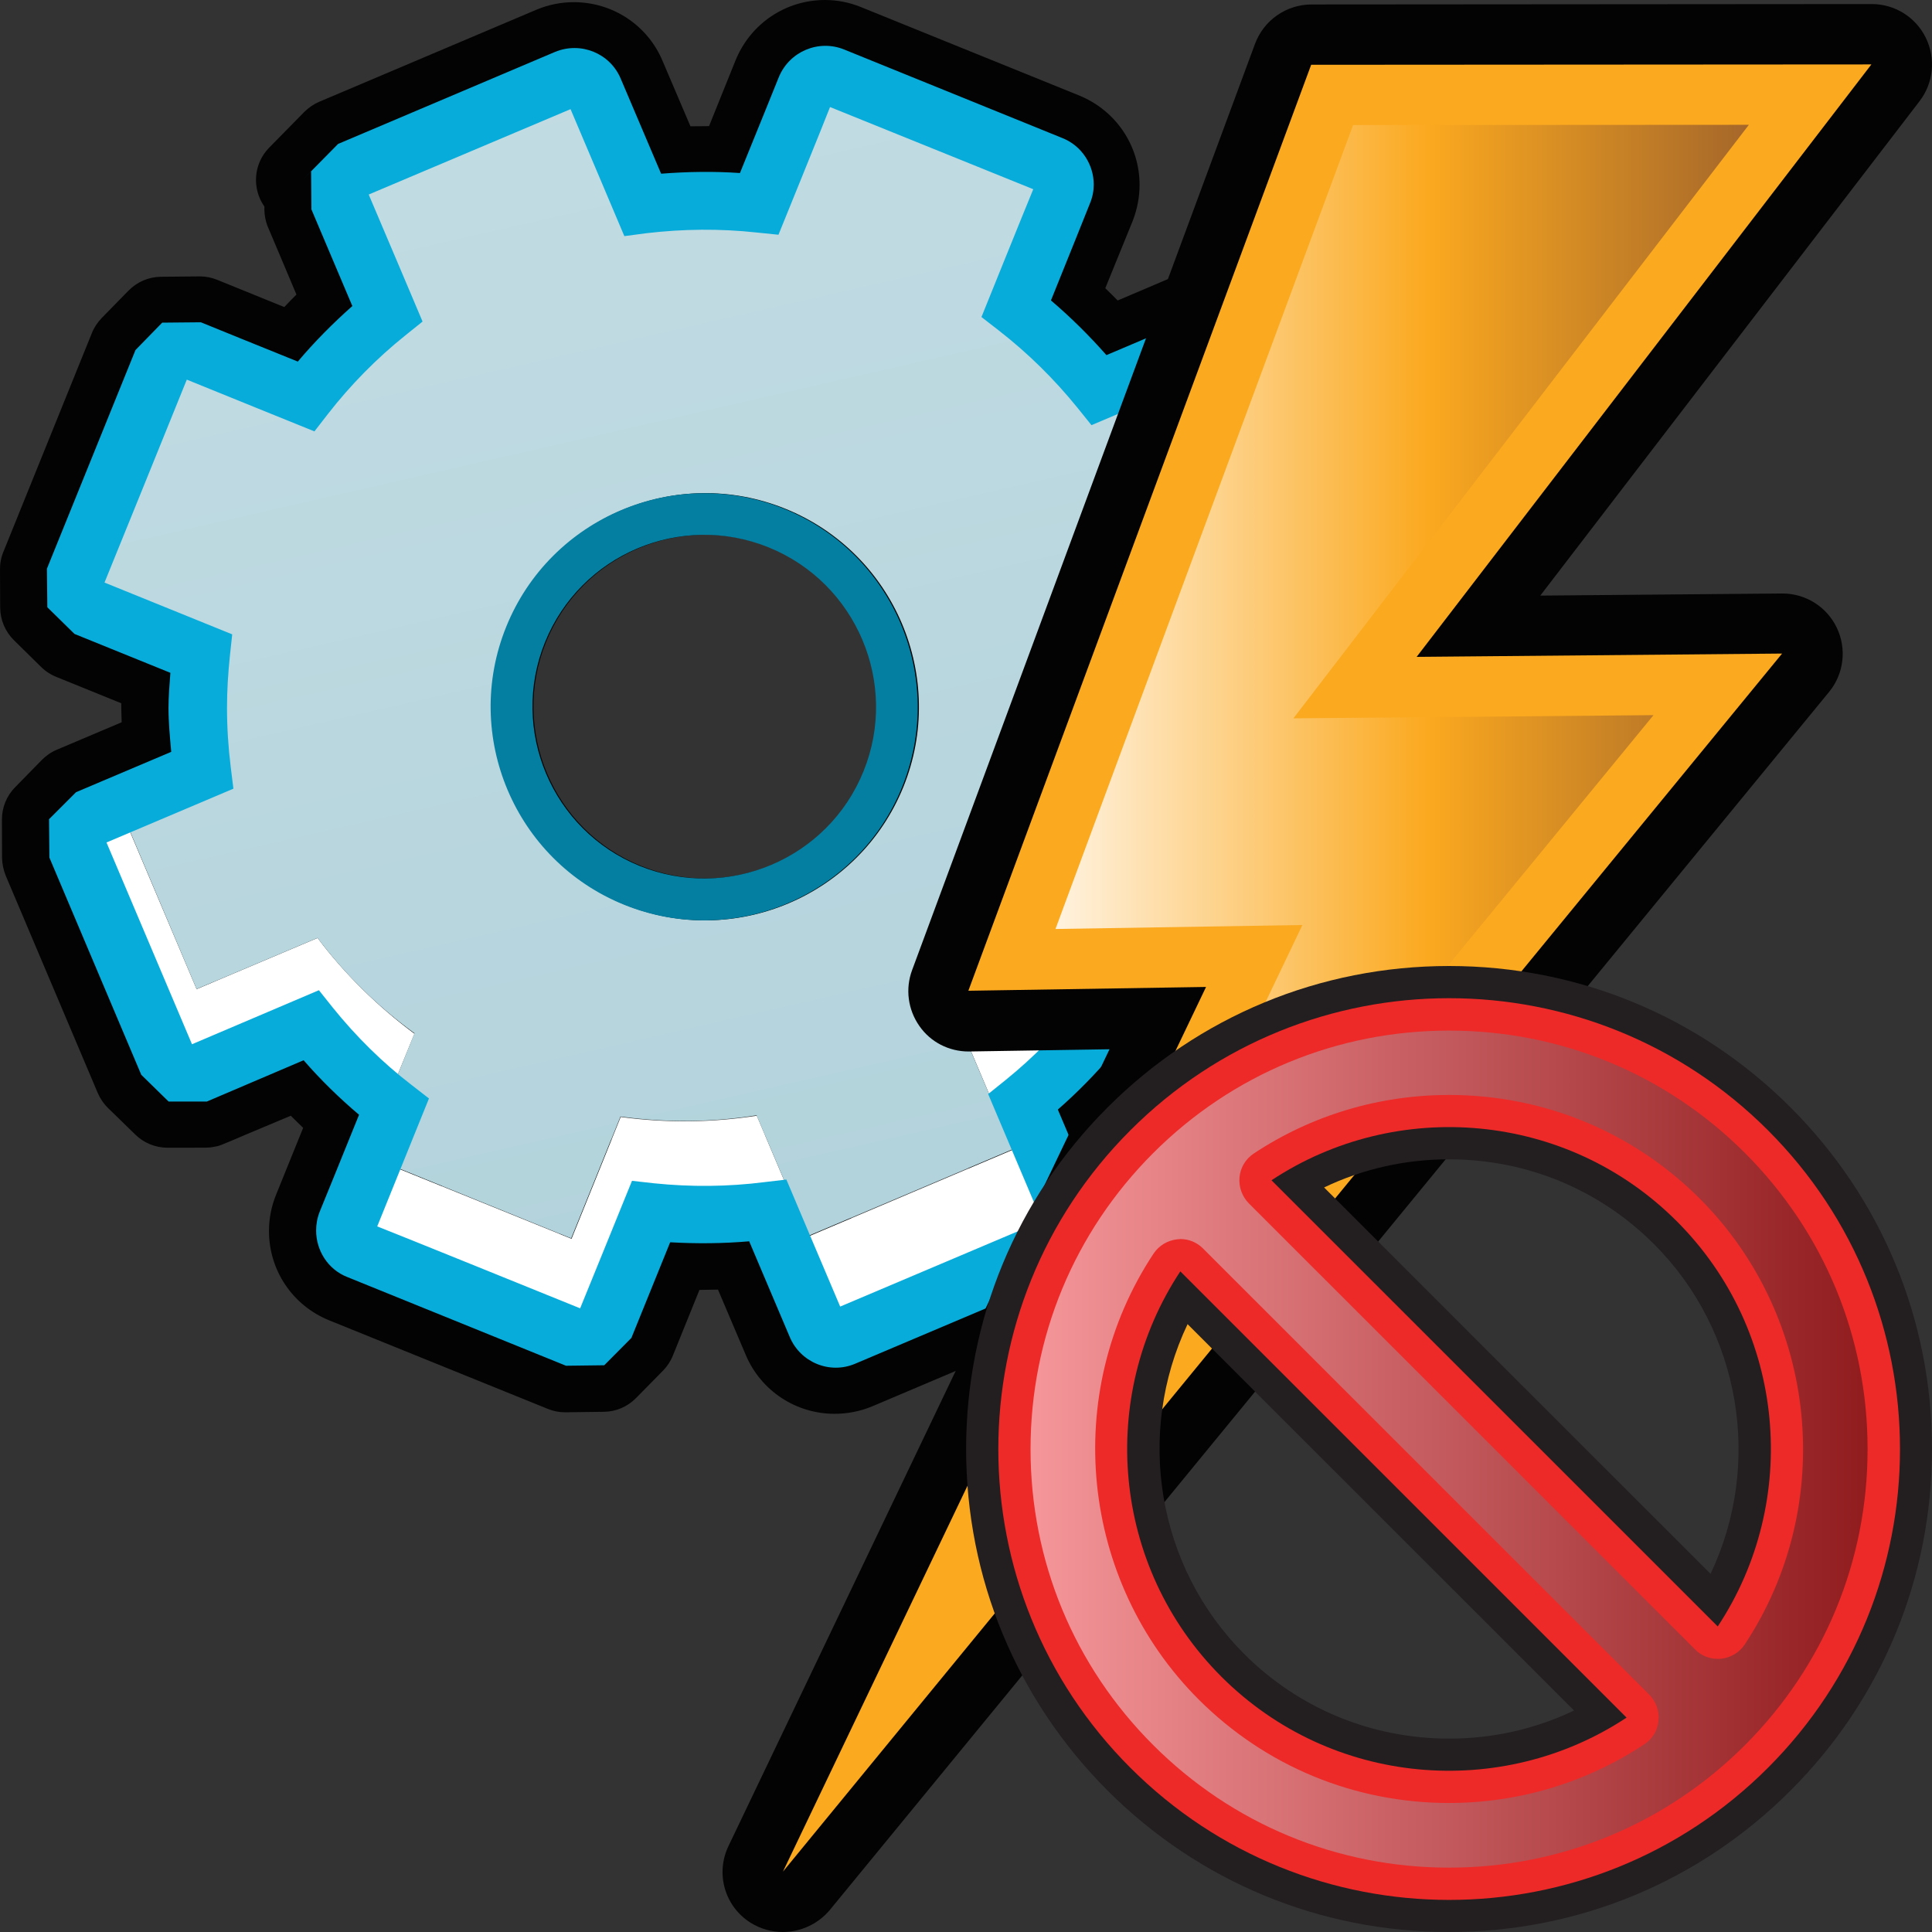<?xml version="1.0" encoding="utf-8"?>
<!-- Generator: Adobe Illustrator 14.0.0, SVG Export Plug-In . SVG Version: 6.00 Build 43363)  -->
<!DOCTYPE svg PUBLIC "-//W3C//DTD SVG 1.1//EN" "http://www.w3.org/Graphics/SVG/1.1/DTD/svg11.dtd">
<svg version="1.1" id="Layer_1" xmlns="http://www.w3.org/2000/svg" xmlns:xlink="http://www.w3.org/1999/xlink" x="0px" y="0px"
	 width="32px" height="32px" viewBox="0 0 32 32" enable-background="new 0 0 32 32" xml:space="preserve">
<rect x="0" y="0" width="32" height="32" fill="#333333" stroke="none"/>
<g>
	<g>
		<path id="path4251_14_" fill="#030303" d="M13.822,23.417c-0.641,0-1.219-0.382-1.469-0.973l-0.461-1.084
			c-0.088,0.002-0.291,0.005-0.307,0.005l-0.441,1.09c-0.037,0.092-0.094,0.177-0.162,0.247l-0.447,0.454
			c-0.143,0.145-0.334,0.227-0.537,0.228c0,0-0.637,0.008-0.641,0.008c-0.1,0-0.195-0.02-0.285-0.057L5.45,21.868
			c-0.604-0.246-0.995-0.826-0.995-1.479c0-0.209,0.041-0.414,0.119-0.604l0.447-1.104c-0.068-0.066-0.14-0.136-0.205-0.201
			l-0.752,0.316c-0.435,0.186-0.435,0.186-0.521,0.199c-0.044,0.01-0.089,0.014-0.136,0.014L2.774,19.01
			c-0.199,0-0.392-0.079-0.533-0.218l-0.453-0.441c-0.072-0.07-0.129-0.156-0.169-0.248l-1.524-3.599
			c-0.037-0.092-0.059-0.192-0.061-0.293l-0.002-0.634c-0.001-0.201,0.077-0.396,0.22-0.539l0.443-0.453
			c0.07-0.07,0.154-0.129,0.246-0.167l1.074-0.455c-0.004-0.08-0.007-0.291-0.007-0.315c-0.483-0.195-1.012-0.41-1.067-0.433
			c-0.096-0.037-0.186-0.095-0.26-0.168l-0.449-0.442c-0.145-0.143-0.226-0.334-0.229-0.535L0,9.433
			C-0.001,9.33,0.018,9.231,0.057,9.138l1.465-3.622c0.037-0.093,0.094-0.177,0.162-0.248l0.445-0.455
			c0.143-0.145,0.334-0.227,0.538-0.229c0,0,0.642-0.006,0.644-0.006c0.099,0,0.197,0.02,0.287,0.057l1.111,0.451
			c0.066-0.07,0.133-0.141,0.201-0.207c0,0-0.482-1.145-0.484-1.146C4.397,3.651,4.381,3.565,4.379,3.477V3.421
			c-0.208-0.296-0.184-0.708,0.08-0.976l0.584-0.594C5.115,1.78,5.197,1.724,5.289,1.685L8.887,0.16
			c0.199-0.083,0.406-0.124,0.617-0.124c0.645,0,1.223,0.382,1.471,0.975l0.461,1.081c0.082-0.001,0.287-0.003,0.308-0.003
			l0.44-1.092C12.432,0.391,13.012,0,13.664,0c0.205,0,0.402,0.039,0.593,0.116l3.623,1.468c0.604,0.249,0.995,0.828,0.995,1.479
			c0,0.201-0.039,0.401-0.113,0.594l-0.455,1.117c0.068,0.066,0.139,0.134,0.205,0.203l1.104-0.47
			c0.093-0.039,0.19-0.059,0.293-0.06c0,0,0.64-0.006,0.642-0.006c0.2,0,0.391,0.078,0.533,0.219l0.456,0.443
			c0.071,0.07,0.129,0.154,0.168,0.248l1.524,3.601c0.041,0.093,0.061,0.191,0.063,0.294l0.003,0.633
			c0,0.202-0.077,0.396-0.22,0.539l-0.444,0.453C22.563,10.942,22.48,11,22.389,11.04l-1.074,0.455
			c0.006,0.079,0.006,0.29,0.006,0.314l1.072,0.437c0.092,0.038,0.176,0.091,0.246,0.16l0.455,0.442
			c0.146,0.145,0.229,0.336,0.232,0.541l0.006,0.637c0.002,0.101-0.018,0.201-0.055,0.293l-1.467,3.623
			c-0.25,0.605-0.83,0.994-1.479,0.994c-0.204,0-0.401-0.039-0.593-0.11l-1.116-0.452c-0.065,0.066-0.138,0.137-0.204,0.206
			c0.23,0.541,0.479,1.127,0.493,1.167c0.024,0.078,0.04,0.154,0.04,0.236l0.001,0.625c0.002,0.199-0.078,0.396-0.22,0.535
			l-0.443,0.457c-0.068,0.071-0.154,0.129-0.247,0.17l-3.597,1.524C14.244,23.377,14.036,23.417,13.822,23.417L13.822,23.417z
			 M9.17,20.685c0.204-0.5,0.572-1.408,0.572-1.408c0.117-0.291,0.398-0.479,0.707-0.479c0.025,0,0.055,0.002,0.08,0.005
			l0.363,0.038c0.26,0.028,0.519,0.042,0.773,0.042c0.295,0,0.59-0.018,0.875-0.055l0.369-0.045
			c0.029-0.008,0.063-0.008,0.092-0.008c0.305,0,0.584,0.184,0.703,0.469l0.592,1.396c0.569-0.242,1.364-0.58,1.938-0.82
			l-0.592-1.396c-0.137-0.313-0.043-0.678,0.223-0.896L16.15,17.3c0.43-0.345,0.82-0.738,1.16-1.178l0.225-0.287
			c0.146-0.189,0.369-0.297,0.604-0.297c0.096,0,0.191,0.02,0.285,0.055l1.411,0.571c0.161-0.397,0.787-1.95,0.787-1.95
			l-1.407-0.568c-0.314-0.129-0.509-0.449-0.473-0.787l0.04-0.362c0.026-0.261,0.042-0.515,0.042-0.769
			c0-0.305-0.021-0.601-0.057-0.879l-0.051-0.363c-0.046-0.34,0.146-0.668,0.461-0.801l1.401-0.595l-0.82-1.938
			c-0.614,0.262-1.399,0.594-1.399,0.594c-0.096,0.041-0.193,0.061-0.297,0.061c-0.228,0-0.445-0.102-0.597-0.287l-0.229-0.285
			c-0.346-0.426-0.742-0.817-1.178-1.155L15.77,5.856c-0.27-0.209-0.367-0.573-0.236-0.892l0.568-1.407l-1.946-0.789
			c-0.253,0.621-0.569,1.408-0.569,1.408c-0.117,0.291-0.398,0.477-0.709,0.477c-0.023,0-0.053,0-0.079-0.002l-0.364-0.039
			c-0.262-0.028-0.518-0.043-0.775-0.043c-0.291,0-0.588,0.018-0.879,0.054L10.424,4.67c-0.033,0.004-0.066,0.007-0.1,0.007
			c-0.303,0-0.581-0.182-0.701-0.467L9.029,2.812C8.459,3.054,7.664,3.39,7.092,3.631l0.593,1.4C7.82,5.346,7.726,5.712,7.46,5.925
			L7.173,6.154C6.745,6.498,6.357,6.894,6.017,7.33L5.794,7.613C5.646,7.804,5.421,7.911,5.19,7.911
			c-0.099,0-0.194-0.019-0.287-0.056c0,0-0.784-0.317-1.409-0.57c0,0-0.604,1.491-0.788,1.948c0.618,0.25,1.406,0.568,1.406,0.568
			c0.318,0.129,0.511,0.45,0.474,0.791l-0.04,0.364c-0.027,0.253-0.041,0.51-0.041,0.767c0,0.291,0.018,0.588,0.055,0.887
			l0.045,0.363c0.041,0.338-0.146,0.664-0.461,0.797c0,0-0.777,0.328-1.397,0.59c0.241,0.572,0.579,1.365,0.819,1.937
			c0.613-0.261,1.396-0.594,1.396-0.594c0.098-0.041,0.199-0.062,0.299-0.062c0.227,0,0.449,0.102,0.598,0.285l0.229,0.286
			c0.345,0.431,0.739,0.819,1.173,1.155l0.289,0.224c0.271,0.208,0.37,0.573,0.241,0.892l-0.569,1.412L9.17,20.685z"/>
		<path id="path1817_22_" fill="#FFFFFF" d="M18.87,9.771c0.112,0.734,0.126,1.494,0.019,2.252l0.82,0.332
			c0.053-0.643,0.029-1.283-0.066-1.906l2.119-0.898l-1.525-3.598l-0.525,0.224l1.163,2.747L18.87,9.771z"/>
		<path id="path1819_22_" fill="#FFFFFF" d="M17.505,15.437c-0.448,0.619-0.983,1.16-1.579,1.605l0.848,2.002l-3.391,1.438
			l-0.848-2.002c-0.737,0.114-1.496,0.123-2.254,0.021l-0.815,2.017l-2.984-1.209L6.05,20.373l3.619,1.467l0.867-2.138
			c0.802,0.113,1.604,0.104,2.387-0.021l0.896,2.119l3.598-1.521l-0.898-2.119c0.633-0.475,1.199-1.049,1.676-1.702l2.139,0.86
			l1.467-3.617l-1.066-0.432l-1.205,2.982L17.505,15.437z"/>
		<path id="path1821_22_" fill="#FFFFFF" d="M5.26,15.536l-2.003,0.847L2.096,13.64l-0.527,0.227l1.521,3.595l2.12-0.897
			c0.38,0.506,0.826,0.965,1.321,1.375l0.334-0.818C6.248,16.664,5.708,16.13,5.26,15.536z"/>
		
			<linearGradient id="path1830_1_" gradientUnits="userSpaceOnUse" x1="-668.982" y1="-485.354" x2="-669.952" y2="-485.354" gradientTransform="matrix(5.193 22.788 -22.788 5.193 -7572.12 17787.434)">
			<stop  offset="0" style="stop-color:#B1D2DB"/>
			<stop  offset="1" style="stop-color:#C3DCE3"/>
		</linearGradient>
		<path id="path1830_22_" fill="url(#path1830_1_)" d="M3.67,10.578c-0.08,0.554-0.096,1.108-0.061,1.655
			c0.016,0.244,0.039,0.49,0.078,0.731l-1.59,0.673l1.159,2.745l2.003-0.847c0.447,0.595,0.987,1.129,1.606,1.579l-0.333,0.821
			c0.126,0.104,0.251,0.205,0.38,0.299l-0.433,1.067l2.982,1.21l0.816-2.018c0.758,0.104,1.517,0.098,2.254-0.021l0.848,2.002
			l3.393-1.438l-0.85-2.002c0.596-0.445,1.131-0.987,1.58-1.605l2.018,0.813l1.205-2.981l-1.063-0.433
			c0.021-0.162,0.032-0.321,0.049-0.479l-0.817-0.334c0.104-0.76,0.096-1.516-0.021-2.25l2.001-0.85l-1.164-2.746l-1.593,0.677
			c-0.146-0.197-0.308-0.383-0.472-0.563c-0.369-0.406-0.777-0.781-1.229-1.11l0.859-2.136l-3.614-1.466L12.792,3.71
			c-0.806-0.116-1.606-0.104-2.39,0.018L9.505,1.607L9.402,1.652l-3.39,1.436L5.909,3.132l0.899,2.121
			C6.175,5.729,5.611,6.3,5.134,6.957L2.997,6.091L1.79,9.075L1.531,9.712L3.67,10.578z M10.466,14.666
			c-1.187-0.479-1.925-1.595-1.987-2.793c-0.021-0.452,0.045-0.917,0.229-1.366c0.66-1.631,2.521-2.422,4.154-1.758
			c0.447,0.178,0.83,0.455,1.137,0.785c0.818,0.879,1.104,2.185,0.625,3.367C13.963,14.539,12.102,15.325,10.466,14.666z"/>
		<path id="path4266_14_" fill="#030303" d="M14.963,13.033c0.73-1.808-0.146-3.874-1.954-4.606C11.2,7.694,9.135,8.569,8.402,10.38
			c-0.731,1.807,0.145,3.874,1.951,4.605C12.163,15.718,14.23,14.841,14.963,13.033z M14.32,12.772
			c-0.59,1.457-2.252,2.158-3.705,1.569c-1.455-0.587-2.16-2.251-1.571-3.706s2.251-2.16,3.706-1.57
			C14.205,9.656,14.908,11.317,14.32,12.772z"/>
		<path id="path1834_29_" fill="#047FA1" d="M14.943,13.034c0.73-1.811-0.146-3.873-1.953-4.606
			c-1.809-0.732-3.873,0.144-4.605,1.952c-0.732,1.807,0.143,3.874,1.951,4.605C12.146,15.718,14.213,14.842,14.943,13.034z
			 M14.303,12.774c-0.588,1.457-2.252,2.156-3.707,1.569c-1.455-0.589-2.158-2.253-1.568-3.708s2.25-2.158,3.705-1.568
			C14.186,9.657,14.891,11.321,14.303,12.774z"/>
		<path id="path1838_22_" fill="#08ACDA" d="M14.163,22.588l3.597-1.524l0.445-0.457l-0.003-0.625
			c-0.001-0.004-0.454-1.066-0.681-1.604c0.324-0.284,0.623-0.588,0.903-0.919c0.427,0.171,1.607,0.648,1.607,0.648
			c0.424,0.17,0.903-0.037,1.081-0.457l1.464-3.623L22.57,13.39l-0.457-0.447c0,0-1.04-0.422-1.579-0.639
			c0.013-0.195,0.03-0.388,0.03-0.58c0-0.244-0.022-0.484-0.047-0.728c0.438-0.185,1.578-0.669,1.578-0.669l0.443-0.453
			l-0.003-0.632l-1.524-3.601l-0.447-0.442l-0.641,0.005c0,0-1.177,0.499-1.597,0.678c-0.287-0.326-0.593-0.628-0.919-0.906
			c0.172-0.422,0.646-1.607,0.646-1.607c0.043-0.104,0.063-0.209,0.063-0.311c0-0.328-0.196-0.642-0.519-0.771L13.982,0.82
			c-0.424-0.172-0.907,0.033-1.082,0.457c0,0-0.422,1.046-0.644,1.589c-0.433-0.03-0.868-0.023-1.306,0.011
			c-0.186-0.436-0.669-1.574-0.669-1.574C10.104,0.881,9.618,0.684,9.193,0.86L5.6,2.384l-0.444,0.45l-0.14,0.143l0.137-0.139
			l0.005,0.63c0.001,0.003,0.454,1.071,0.678,1.601c-0.319,0.283-0.625,0.59-0.903,0.92c-0.425-0.17-1.606-0.651-1.606-0.651
			l-0.64,0.006L2.244,5.798L0.777,9.42l0.007,0.638l0.45,0.442c0.002,0,1.047,0.424,1.588,0.644
			c-0.014,0.191-0.031,0.389-0.031,0.58c0,0.243,0.023,0.484,0.045,0.729C2.398,12.64,1.26,13.121,1.26,13.121l-0.448,0.448
			l0.006,0.635l1.522,3.598l0.453,0.443h0.633c0.005-0.003,1.068-0.457,1.603-0.684c0.283,0.326,0.592,0.627,0.918,0.903
			c-0.17,0.425-0.652,1.606-0.652,1.606c-0.041,0.104-0.059,0.209-0.059,0.311c0,0.33,0.195,0.645,0.517,0.771l3.622,1.469
			l0.633-0.008l0.45-0.453c0,0,0.462-1.143,0.642-1.584c0.439,0.025,0.875,0.021,1.309-0.016c0.186,0.438,0.669,1.578,0.669,1.578
			C13.254,22.565,13.742,22.767,14.163,22.588z M10.33,19.897c0,0-0.631,1.556-0.721,1.773c-0.229-0.093-3.135-1.271-3.361-1.357
			c0.131-0.324,0.857-2.119,0.857-2.119l-0.291-0.226c-0.479-0.368-0.918-0.802-1.303-1.28l-0.229-0.287
			c0,0-1.881,0.802-2.102,0.895c-0.096-0.227-1.318-3.113-1.416-3.342c0.325-0.139,2.102-0.891,2.102-0.891L3.821,12.7
			c-0.04-0.324-0.061-0.652-0.061-0.979c0-0.283,0.018-0.566,0.047-0.85l0.039-0.364c0,0-1.894-0.767-2.115-0.858
			c0.096-0.23,1.27-3.133,1.363-3.361c0.327,0.134,2.114,0.857,2.114,0.857l0.224-0.289c0.377-0.484,0.809-0.922,1.282-1.301
			l0.285-0.229c0,0-0.798-1.886-0.892-2.104c0.216-0.09,3.114-1.318,3.343-1.414c0.139,0.324,0.891,2.103,0.891,2.103l0.364-0.048
			c0.607-0.072,1.225-0.078,1.825-0.012l0.364,0.037c0,0,0.769-1.892,0.854-2.115c0.231,0.093,3.138,1.269,3.366,1.361
			c-0.135,0.325-0.858,2.117-0.858,2.117l0.29,0.225c0.479,0.373,0.916,0.803,1.303,1.281l0.229,0.285c0,0,1.88-0.796,2.104-0.891
			c0.102,0.232,1.32,3.116,1.416,3.343c-0.313,0.13-2.104,0.892-2.104,0.892l0.048,0.361c0.043,0.324,0.063,0.652,0.063,0.98
			c0,0.28-0.019,0.563-0.047,0.847l-0.037,0.362c0,0,1.892,0.767,2.11,0.855c-0.094,0.232-1.269,3.135-1.358,3.361
			c-0.226-0.088-2.113-0.854-2.113-0.854l-0.227,0.289c-0.377,0.484-0.81,0.924-1.281,1.305l-0.285,0.229
			c0,0,0.795,1.88,0.891,2.104c-0.229,0.096-3.109,1.318-3.342,1.416c-0.139-0.324-0.891-2.104-0.891-2.104l-0.366,0.043
			c-0.601,0.076-1.212,0.082-1.826,0.019l-0.365-0.041L10.33,19.897L10.33,19.897z"/>
	</g>
</g>
<g>
	<g>
		<path id="path4046_3_" fill="#030303" d="M12.965,32c-0.184,0-0.368-0.051-0.534-0.154c-0.429-0.271-0.584-0.816-0.364-1.272
			l6.31-13.195c0,0-2.33,0.037-2.335,0.037c-0.324,0-0.629-0.155-0.814-0.422c-0.19-0.271-0.236-0.615-0.121-0.925l5.68-15.343
			c0.146-0.392,0.519-0.652,0.937-0.652l9.277-0.007c0.383,0,0.729,0.217,0.896,0.558c0.168,0.341,0.129,0.749-0.104,1.052
			l-6.281,8.188c0,0,4.007-0.035,4.01-0.035c0.387,0,0.735,0.221,0.901,0.567c0.168,0.351,0.117,0.767-0.129,1.065L13.743,31.637
			C13.544,31.873,13.256,32,12.965,32L12.965,32z"/>
		<path id="path5141_3_" fill="#FBA91F" d="M16.039,16.41l3.937-0.063L12.968,31l16.549-20.175l-6.053,0.055l7.532-9.813
			l-9.279,0.006L16.039,16.41z"/>
		
			<linearGradient id="polygon4061_1_" gradientUnits="userSpaceOnUse" x1="296.51" y1="537.704" x2="308.047" y2="537.704" gradientTransform="matrix(1 0 0 1 -279.08 -524.68)">
			<stop  offset="0" style="stop-color:#FFF3E1"/>
			<stop  offset="0.539" style="stop-color:#FBA91F"/>
			<stop  offset="1" style="stop-color:#A5672A"/>
		</linearGradient>
		<polygon id="polygon4061_3_" fill="url(#polygon4061_1_)" points="17.43,23.982 21.572,15.321 17.482,15.387 22.412,2.071 
			28.967,2.067 21.423,11.898 27.387,11.845 		"/>
	</g>
</g>
<g>
	<path fill="#231F20" d="M24.002,32c-2.138,0-4.146-0.832-5.658-2.344c-1.51-1.512-2.342-3.521-2.342-5.656s0.832-4.146,2.342-5.657
		C19.855,16.832,21.864,16,24.001,16c2.138,0,4.146,0.832,5.657,2.343C31.168,19.854,32,21.863,32,24s-0.832,4.146-2.342,5.656
		C28.146,31.168,26.139,32,24.002,32L24.002,32z M19.67,21.932c-0.861,1.809-0.511,4.016,0.938,5.463
		c0.904,0.904,2.11,1.402,3.395,1.402c0.723,0,1.428-0.158,2.068-0.466L19.67,21.932z M28.332,26.068
		c0.861-1.809,0.511-4.017-0.938-5.463c-0.904-0.904-2.109-1.403-3.394-1.403c-0.724,0-1.428,0.159-2.069,0.466L28.332,26.068z"/>
	<path fill="#ED2A28" d="M18.723,18.721c-2.917,2.916-2.917,7.644,0,10.559c2.916,2.918,7.644,2.918,10.56,0
		c2.916-2.915,2.916-7.643,0-10.559C26.365,15.804,21.637,15.804,18.723,18.721z M20.23,27.771c-1.821-1.82-2.049-4.643-0.68-6.713
		l7.391,7.391C24.873,29.816,22.052,29.592,20.23,27.771z M28.451,26.939l-7.391-7.39c2.069-1.368,4.892-1.143,6.713,0.679
		C29.594,22.05,29.818,24.871,28.451,26.939z"/>
	
		<linearGradient id="SVGID_1_" gradientUnits="userSpaceOnUse" x1="296.148" y1="548.681" x2="310.014" y2="548.681" gradientTransform="matrix(1 0 0 1 -279.08 -524.68)">
		<stop  offset="0" style="stop-color:#F5969A"/>
		<stop  offset="1" style="stop-color:#901C1E"/>
	</linearGradient>
	<path fill="url(#SVGID_1_)" d="M24.002,30.934c-1.854,0-3.593-0.722-4.902-2.031c-1.311-1.31-2.031-3.049-2.031-4.901
		s0.722-3.593,2.031-4.903c1.311-1.31,3.051-2.029,4.901-2.029c1.853,0,3.595,0.721,4.903,2.029
		c1.309,1.312,2.029,3.051,2.029,4.903c0,1.851-0.722,3.593-2.029,4.901C27.596,30.212,25.854,30.934,24.002,30.934L24.002,30.934z
		 M19.498,20.527c-0.159,0.017-0.303,0.104-0.391,0.236c-1.531,2.314-1.217,5.42,0.744,7.383c1.106,1.106,2.58,1.717,4.148,1.717
		c1.157,0,2.275-0.336,3.234-0.971c0.135-0.086,0.222-0.23,0.236-0.391c0.018-0.159-0.039-0.316-0.152-0.432l-7.392-7.391
		c-0.101-0.101-0.235-0.156-0.377-0.156C19.552,20.525,19.516,20.525,19.498,20.527z M24.002,18.136
		c-1.158,0-2.277,0.335-3.236,0.97c-0.133,0.088-0.221,0.232-0.236,0.393c-0.014,0.16,0.041,0.316,0.154,0.432l7.392,7.389
		c0.1,0.103,0.235,0.156,0.376,0.156c0.018,0,0.035,0,0.054-0.002c0.159-0.017,0.304-0.103,0.392-0.236
		c1.529-2.314,1.217-5.42-0.744-7.385C27.044,18.745,25.568,18.136,24.002,18.136L24.002,18.136z"/>
</g>
</svg>
